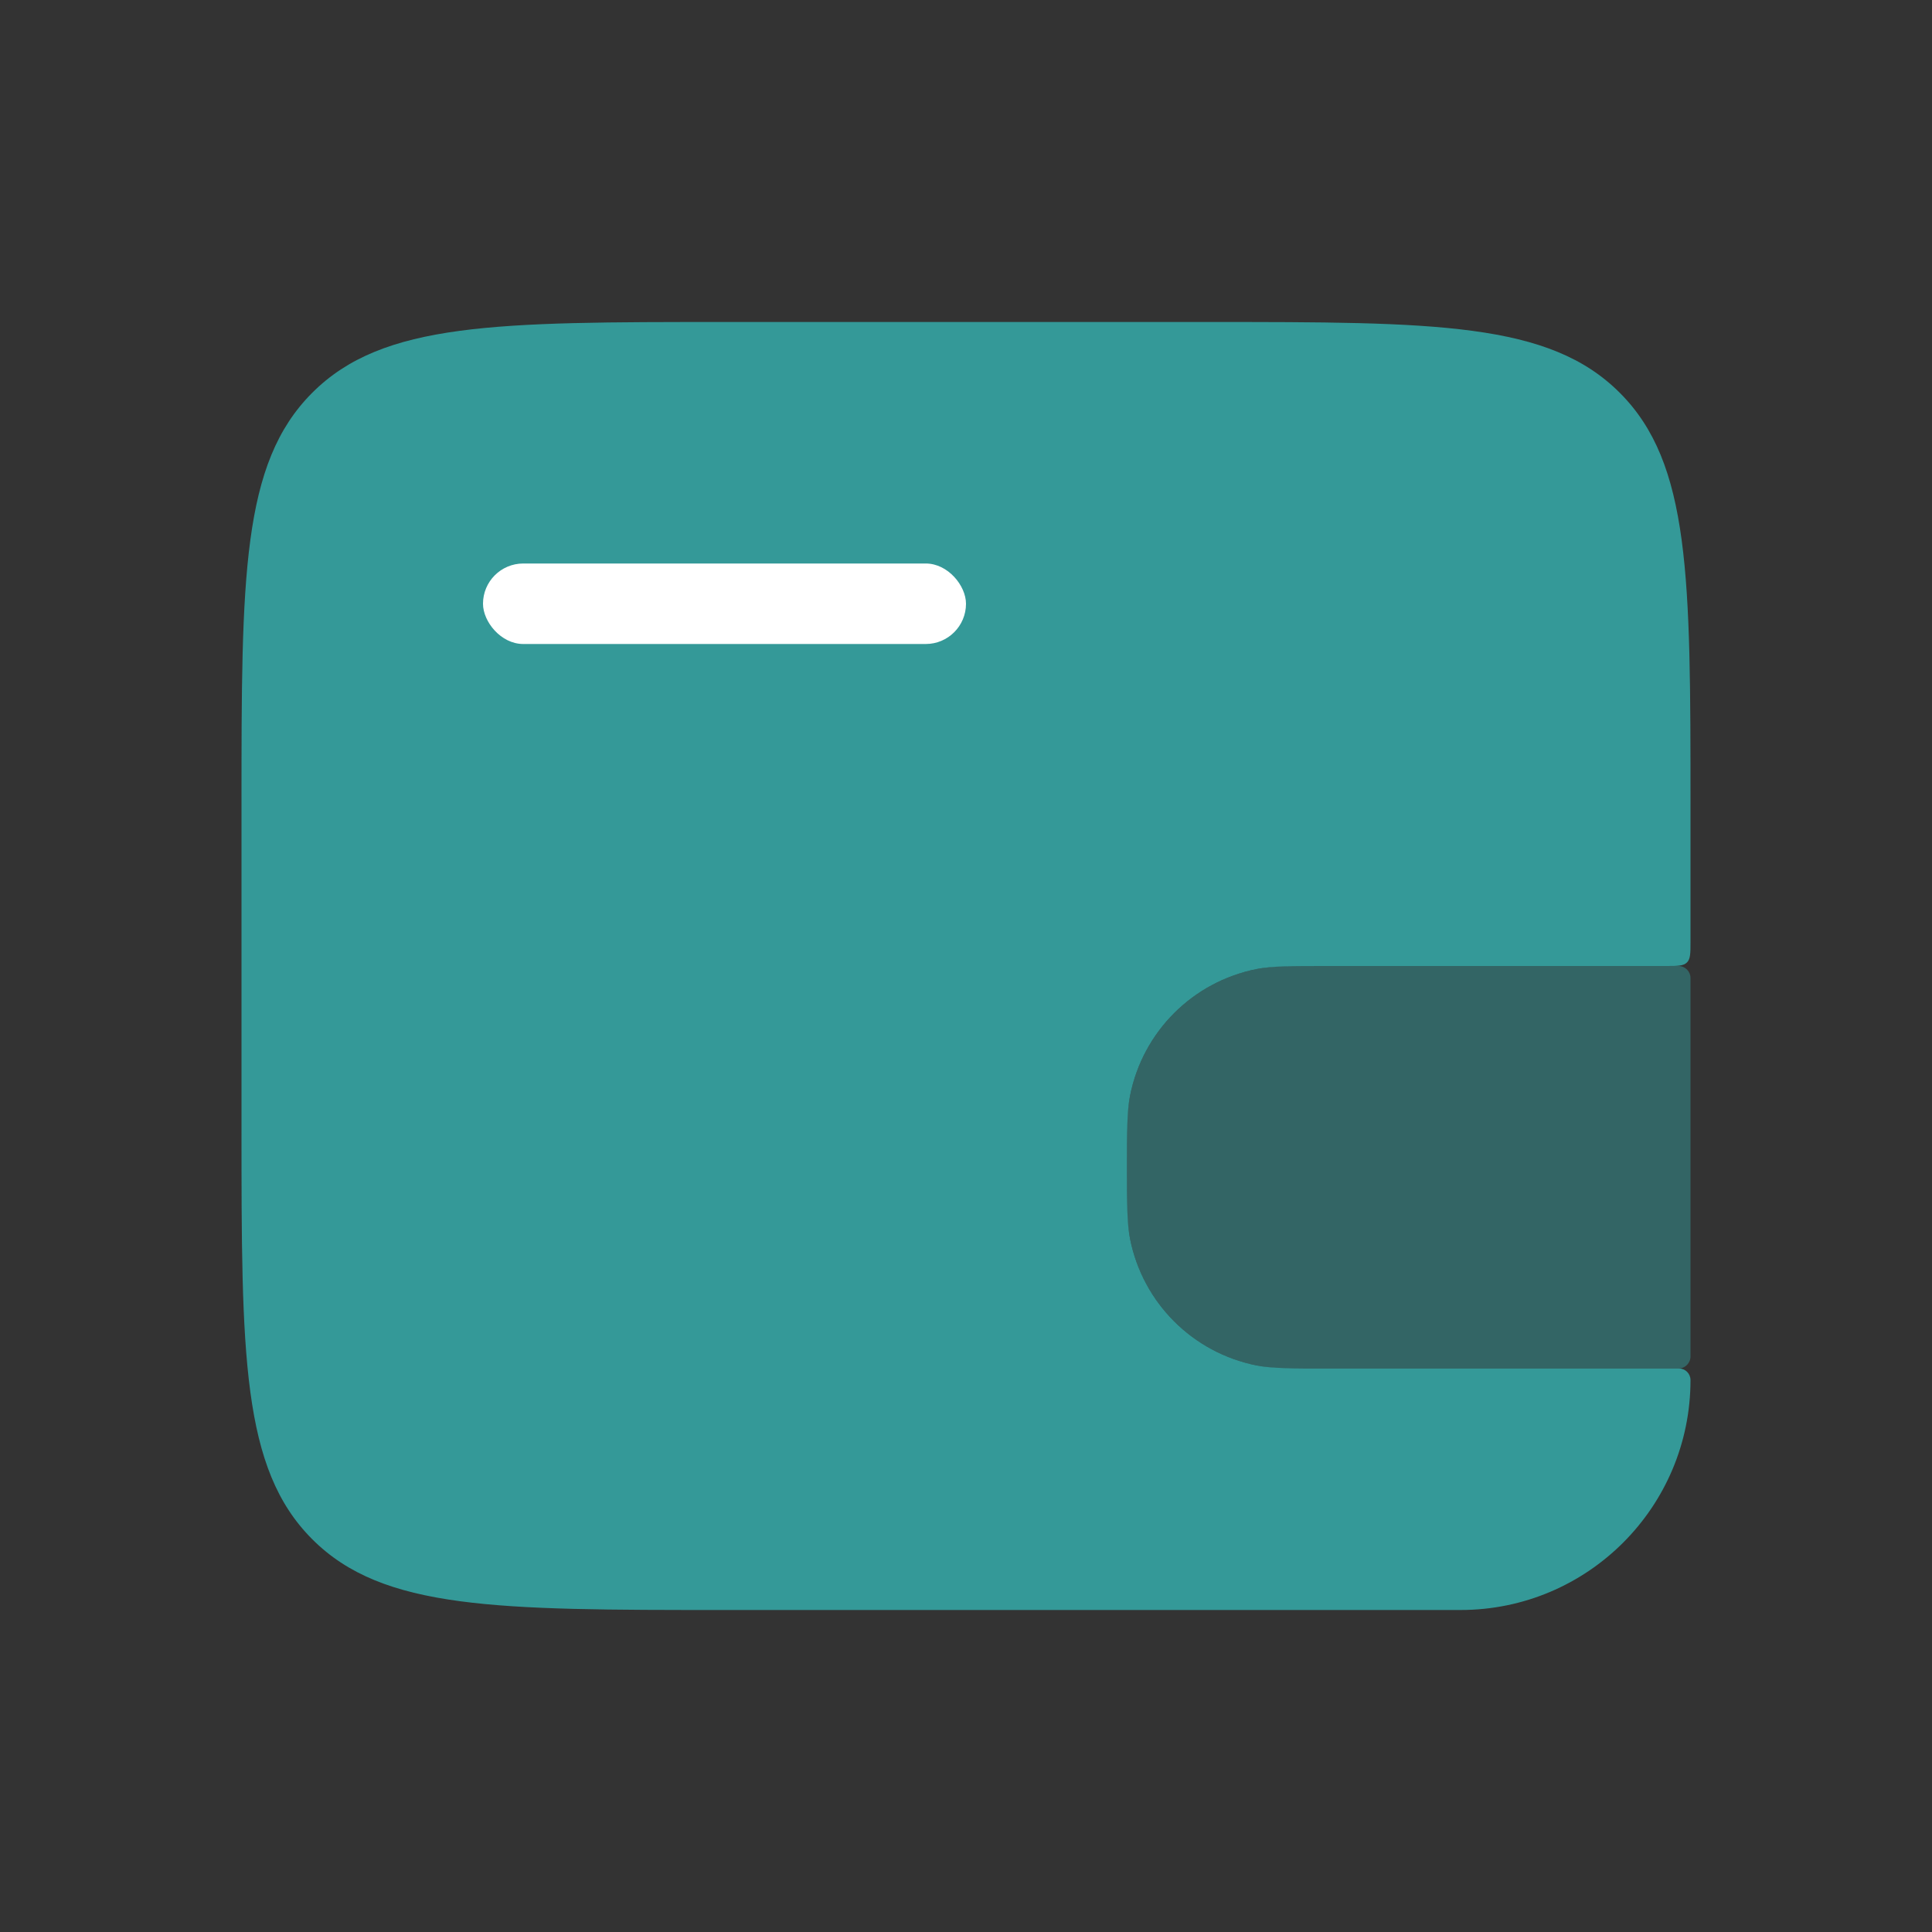 <svg width="24" height="24" viewBox="0 0 24 24" fill="none" xmlns="http://www.w3.org/2000/svg">
<rect x="0" y="0" width="24" height="24" fill="#333333" stroke="none"/>
<path d="M3 10C3 7.172 3 5.757 3.879 4.879C4.757 4 6.172 4 9 4H15C17.828 4 19.243 4 20.121 4.879C21 5.757 21 7.172 21 10V11.7C21 11.841 21 11.912 20.956 11.956C20.912 12 20.841 12 20.7 12H16.5C16.035 12 15.803 12 15.61 12.038C14.816 12.196 14.196 12.816 14.038 13.61C14 13.803 14 14.035 14 14.5C14 14.965 14 15.197 14.038 15.39C14.196 16.184 14.816 16.804 15.61 16.962C15.803 17 16.035 17 16.5 17H20.857C20.936 17 21 17.064 21 17.143C21 18.721 19.721 20 18.143 20H9C6.172 20 4.757 20 3.879 19.121C3 18.243 3 16.828 3 14V10Z" fill="#349998" fill-opacity="1"/>
<path d="M14 14C14 12.895 14.895 12 16 12H20.85C20.933 12 21 12.067 21 12.15V16.85C21 16.933 20.933 17 20.85 17H16C14.895 17 14 16.105 14 15V14Z" fill="#349998" opacity="0.50"/>
<rect x="6" y="7" width="6" height="1" rx="0.5" fill="white"/>
</svg>

